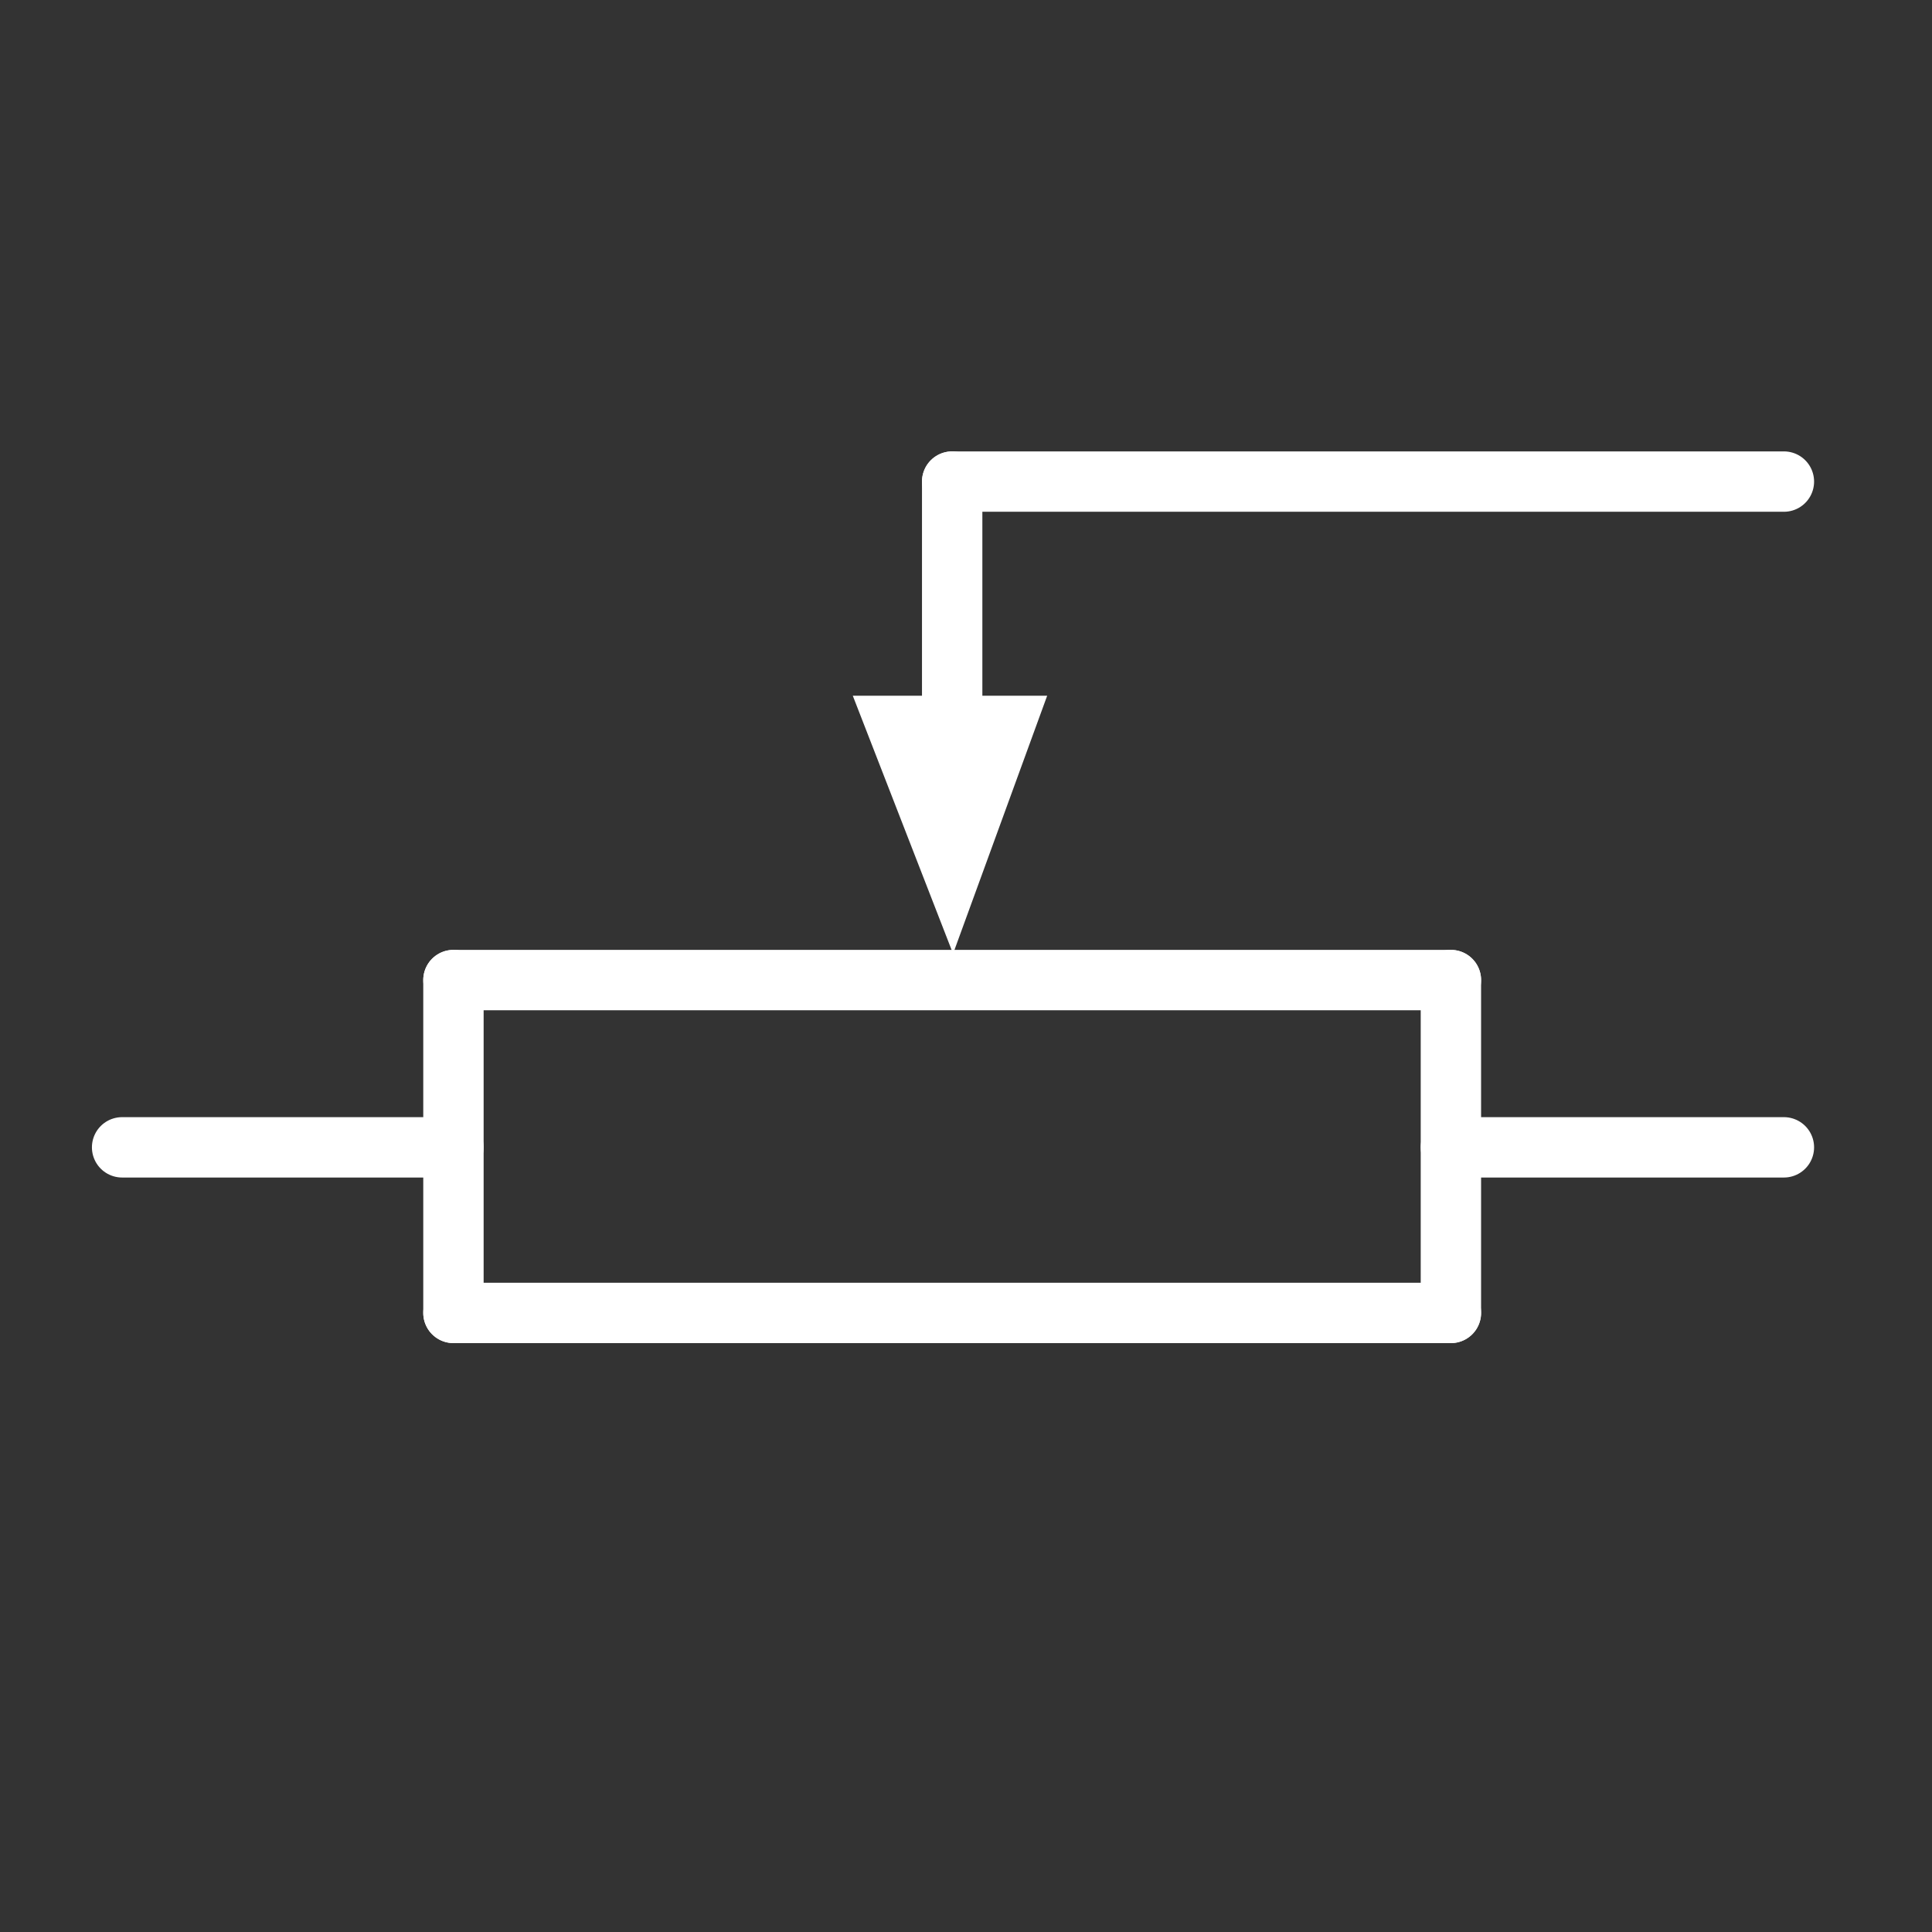  
<svg version="1.1" id="图层_1" xmlns:agg="http://www.example.com"
	 xmlns="http://www.w3.org/2000/svg" xmlns:xlink="http://www.w3.org/1999/xlink" x="0px" y="0px" width="64px" height="64px"
	 viewBox="0 0 64 64" enable-background="new 0 0 64 64" xml:space="preserve">
<rect x="0" y="0" width="64" height="64" fill="#333333" stroke="none"/>
<polygon fill="#FFFFFFE6" stroke="#FFFFFFE6" stroke-width="2" stroke-linecap="round" stroke-miterlimit="10" points="31.542,28.756 
	29.711,24.046 33.26,24.046 "/>
<line fill="none" stroke="#FFFFFFE6" stroke-width="2" stroke-linecap="round" stroke-miterlimit="10" x1="4.045" y1="38.007" x2="15.021" y2="38.007"/>
<line fill="none" stroke="#FFFFFFE6" stroke-width="2" stroke-linecap="round" stroke-miterlimit="10" x1="48.063" y1="38.007" x2="59.094" y2="38.007"/>
<line fill="none" stroke="#FFFFFFE6" stroke-width="2" stroke-linecap="round" stroke-miterlimit="10" x1="31.542" y1="26.401" x2="31.542" y2="15.953"/>
<line fill="none" stroke="#FFFFFFE6" stroke-width="2" stroke-linecap="round" stroke-miterlimit="10" x1="31.542" y1="15.953" x2="59.094" y2="15.953"/>
<line fill="none" stroke="#FFFFFFE6" stroke-width="2" stroke-linecap="round" stroke-miterlimit="10" x1="15.021" y1="32.466" x2="48.063" y2="32.466"/>
<line fill="none" stroke="#FFFFFFE6" stroke-width="2" stroke-linecap="round" stroke-miterlimit="10" x1="48.063" y1="32.466" x2="48.063" y2="43.492"/>
<line fill="none" stroke="#FFFFFFE6" stroke-width="2" stroke-linecap="round" stroke-miterlimit="10" x1="48.063" y1="43.492" x2="15.021" y2="43.492"/>
<line fill="none" stroke="#FFFFFFE6" stroke-width="2" stroke-linecap="round" stroke-miterlimit="10" x1="15.021" y1="43.492" x2="15.021" y2="32.466"/>
</svg>
